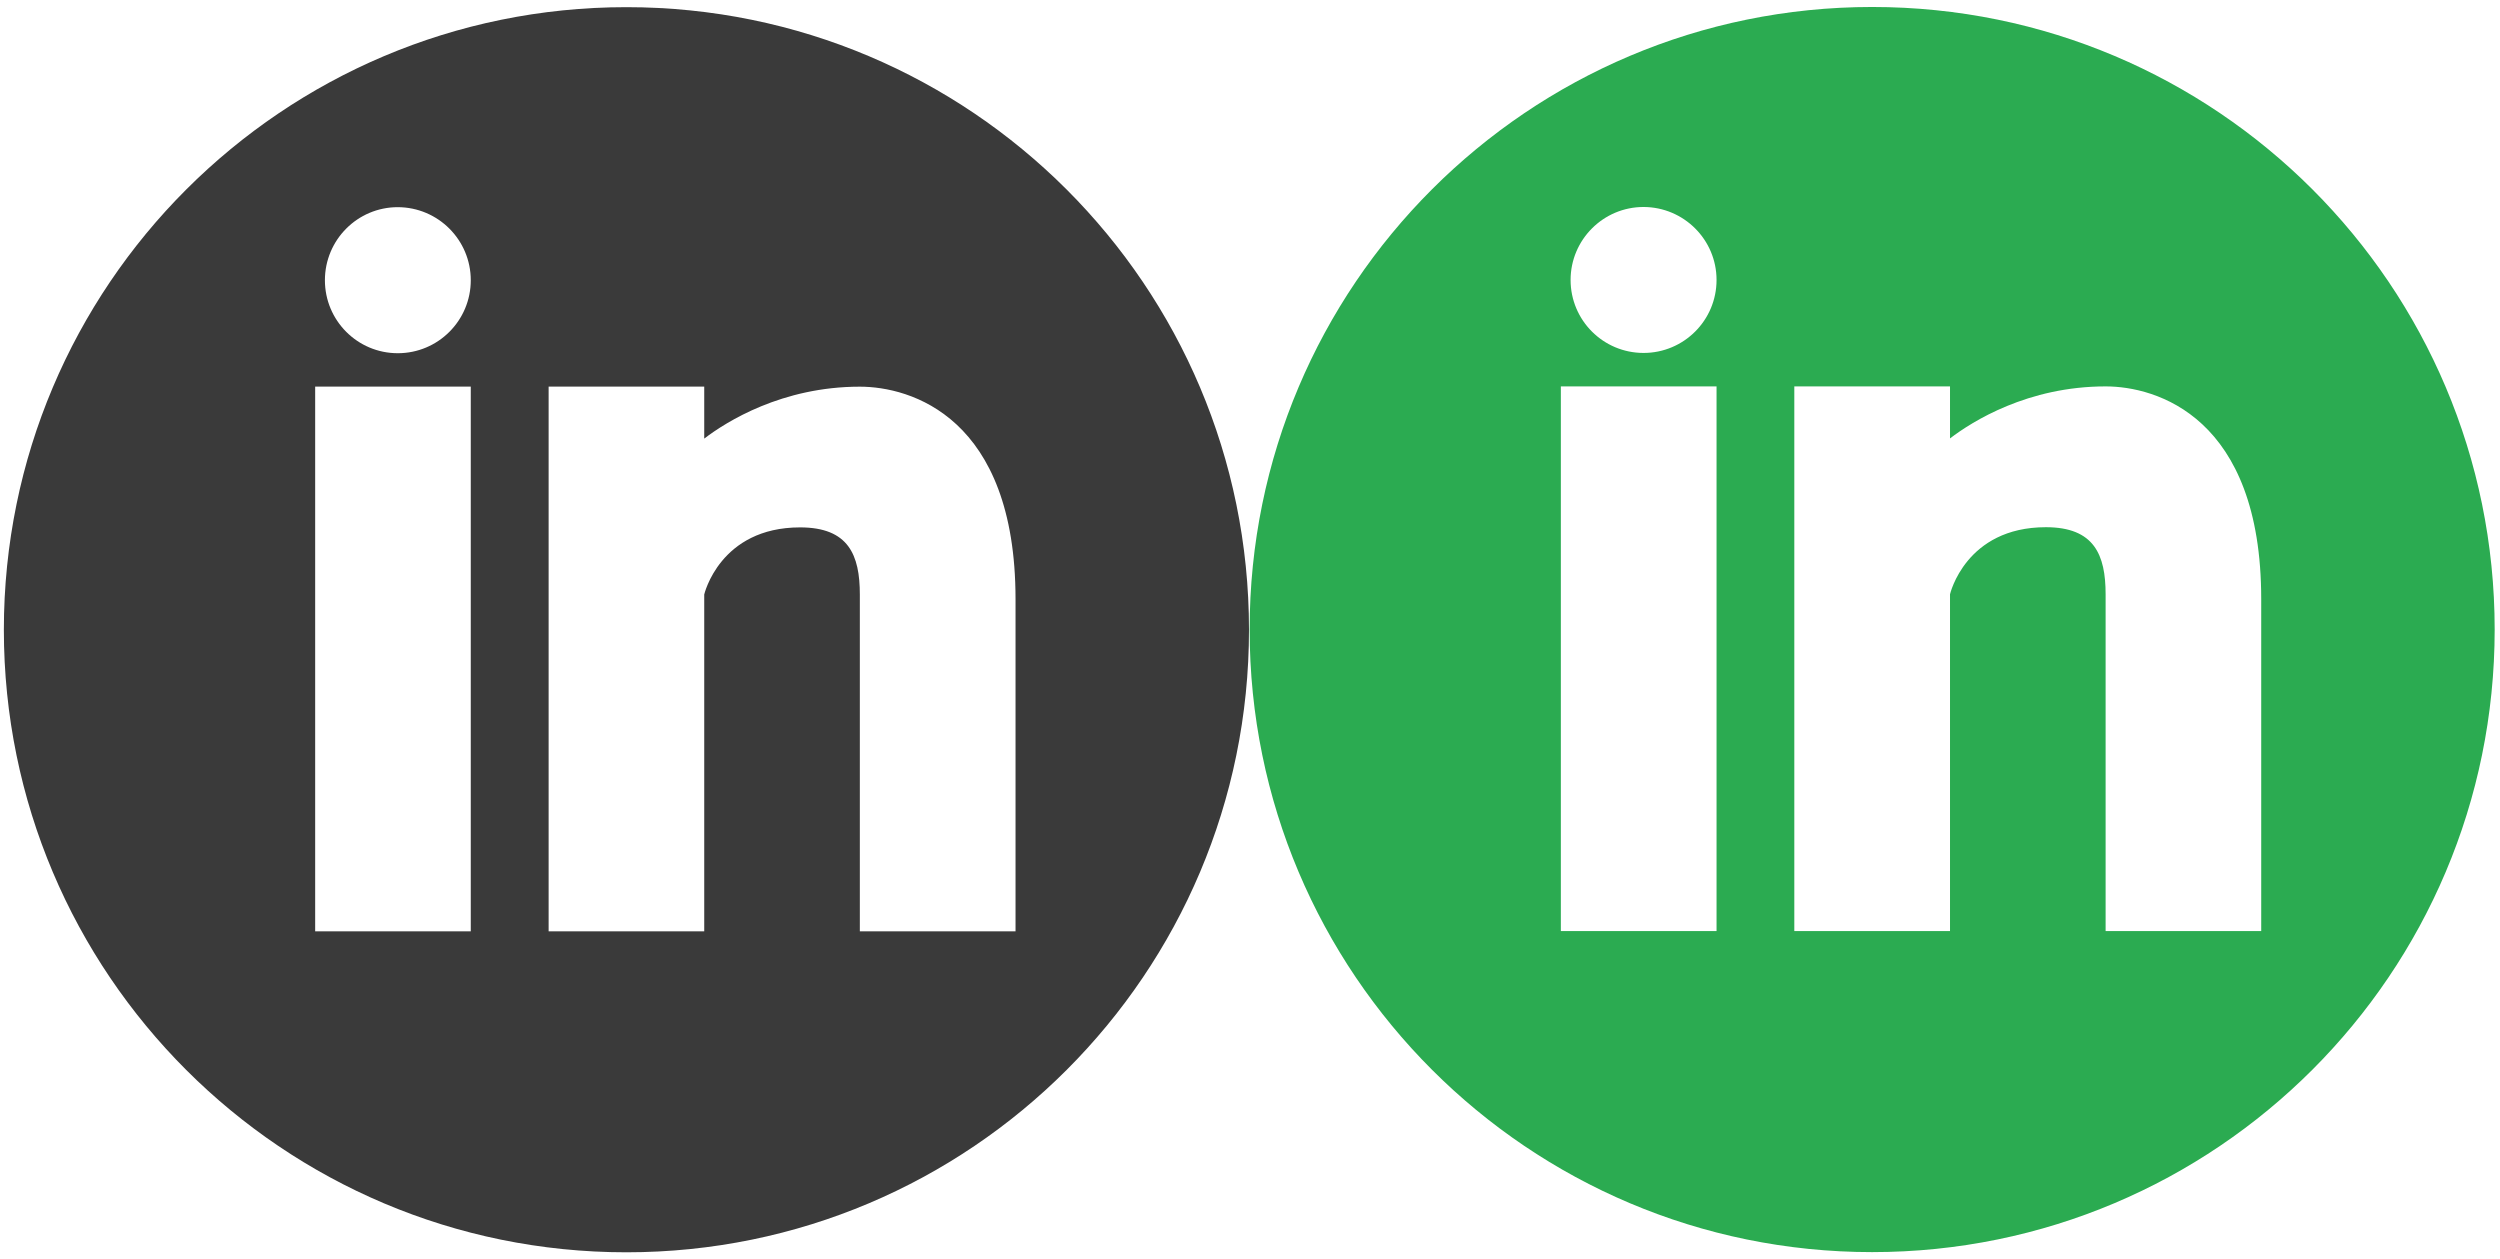 <?xml version="1.0" encoding="UTF-8"?>
<!DOCTYPE svg PUBLIC "-//W3C//DTD SVG 1.1//EN" "http://www.w3.org/Graphics/SVG/1.1/DTD/svg11.dtd">
<!-- Creator: CorelDRAW X8 -->
<svg xmlns="http://www.w3.org/2000/svg" xml:space="preserve" width="272mm" height="137mm" version="1.1" style="shape-rendering:geometricPrecision; text-rendering:geometricPrecision; image-rendering:optimizeQuality; fill-rule:evenodd; clip-rule:evenodd"
viewBox="0 0 27200 13700"
 xmlns:xlink="http://www.w3.org/1999/xlink">
 <defs>
  <style type="text/css">
   <![CDATA[
    .fil1 {fill:#2BAB51}
    .fil0 {fill:#3A3A3A}
   ]]>
  </style>
 </defs>
 <g id="Layer_x0020_1">
  <g id="_2623544851600">
   <g>
    <g>
     <g>
      <path class="fil0" d="M6815 78c-3740,0 -6773,3033 -6773,6774 0,3740 3033,6773 6773,6773 3741,0 6774,-3033 6774,-6773 0,-3742 -3033,-6774 -6774,-6774zm-1693 10055l-1693 0 0 -5927 1693 0 0 5927zm-794 -6290c-439,0 -793,-356 -793,-794 0,-439 355,-795 793,-795 439,1 794,357 794,795 0,438 -355,794 -794,794zm6721 6290l-1694 0 0 -3665c0,-429 -122,-730 -650,-730 -874,0 -1043,730 -1043,730l0 3665 -1693 0 0 -5927 1693 0 0 566c242,-185 847,-565 1693,-565 549,0 1694,328 1694,2313l0 3613z"/>
     </g>
    </g>
    <g>
    </g>
    <g>
    </g>
    <g>
    </g>
    <g>
    </g>
    <g>
    </g>
    <g>
    </g>
    <g>
    </g>
    <g>
    </g>
    <g>
    </g>
    <g>
    </g>
    <g>
    </g>
    <g>
    </g>
    <g>
    </g>
    <g>
    </g>
    <g>
    </g>
   </g>
   <g>
   </g>
   <g>
   </g>
   <g>
   </g>
   <g>
   </g>
   <g>
   </g>
   <g>
   </g>
   <g>
   </g>
   <g>
   </g>
   <g>
   </g>
   <g>
   </g>
   <g>
   </g>
   <g>
   </g>
   <g>
   </g>
   <g>
   </g>
   <g>
   </g>
  </g>
  <g id="_2623544842160">
   <g>
    <g>
     <g>
      <path class="fil1" d="M20369 76c-3740,0 -6773,3033 -6773,6773 0,3741 3033,6774 6773,6774 3741,0 6773,-3033 6773,-6774 0,-3741 -3032,-6773 -6773,-6773zm-1693 10054l-1694 0 0 -5926 1694 0 0 5926zm-794 -6290c-439,0 -794,-355 -794,-794 0,-438 356,-794 794,-794 438,1 794,356 794,794 0,439 -356,794 -794,794zm6720 6290l-1693 0 0 -3664c0,-429 -123,-730 -650,-730 -875,0 -1043,730 -1043,730l0 3664 -1694 0 0 -5926 1694 0 0 566c242,-185 846,-566 1693,-566 549,0 1693,329 1693,2314l0 3612z"/>
     </g>
    </g>
    <g>
    </g>
    <g>
    </g>
    <g>
    </g>
    <g>
    </g>
    <g>
    </g>
    <g>
    </g>
    <g>
    </g>
    <g>
    </g>
    <g>
    </g>
    <g>
    </g>
    <g>
    </g>
    <g>
    </g>
    <g>
    </g>
    <g>
    </g>
    <g>
    </g>
   </g>
   <g>
   </g>
   <g>
   </g>
   <g>
   </g>
   <g>
   </g>
   <g>
   </g>
   <g>
   </g>
   <g>
   </g>
   <g>
   </g>
   <g>
   </g>
   <g>
   </g>
   <g>
   </g>
   <g>
   </g>
   <g>
   </g>
   <g>
   </g>
   <g>
   </g>
  </g>
 </g>
</svg>

